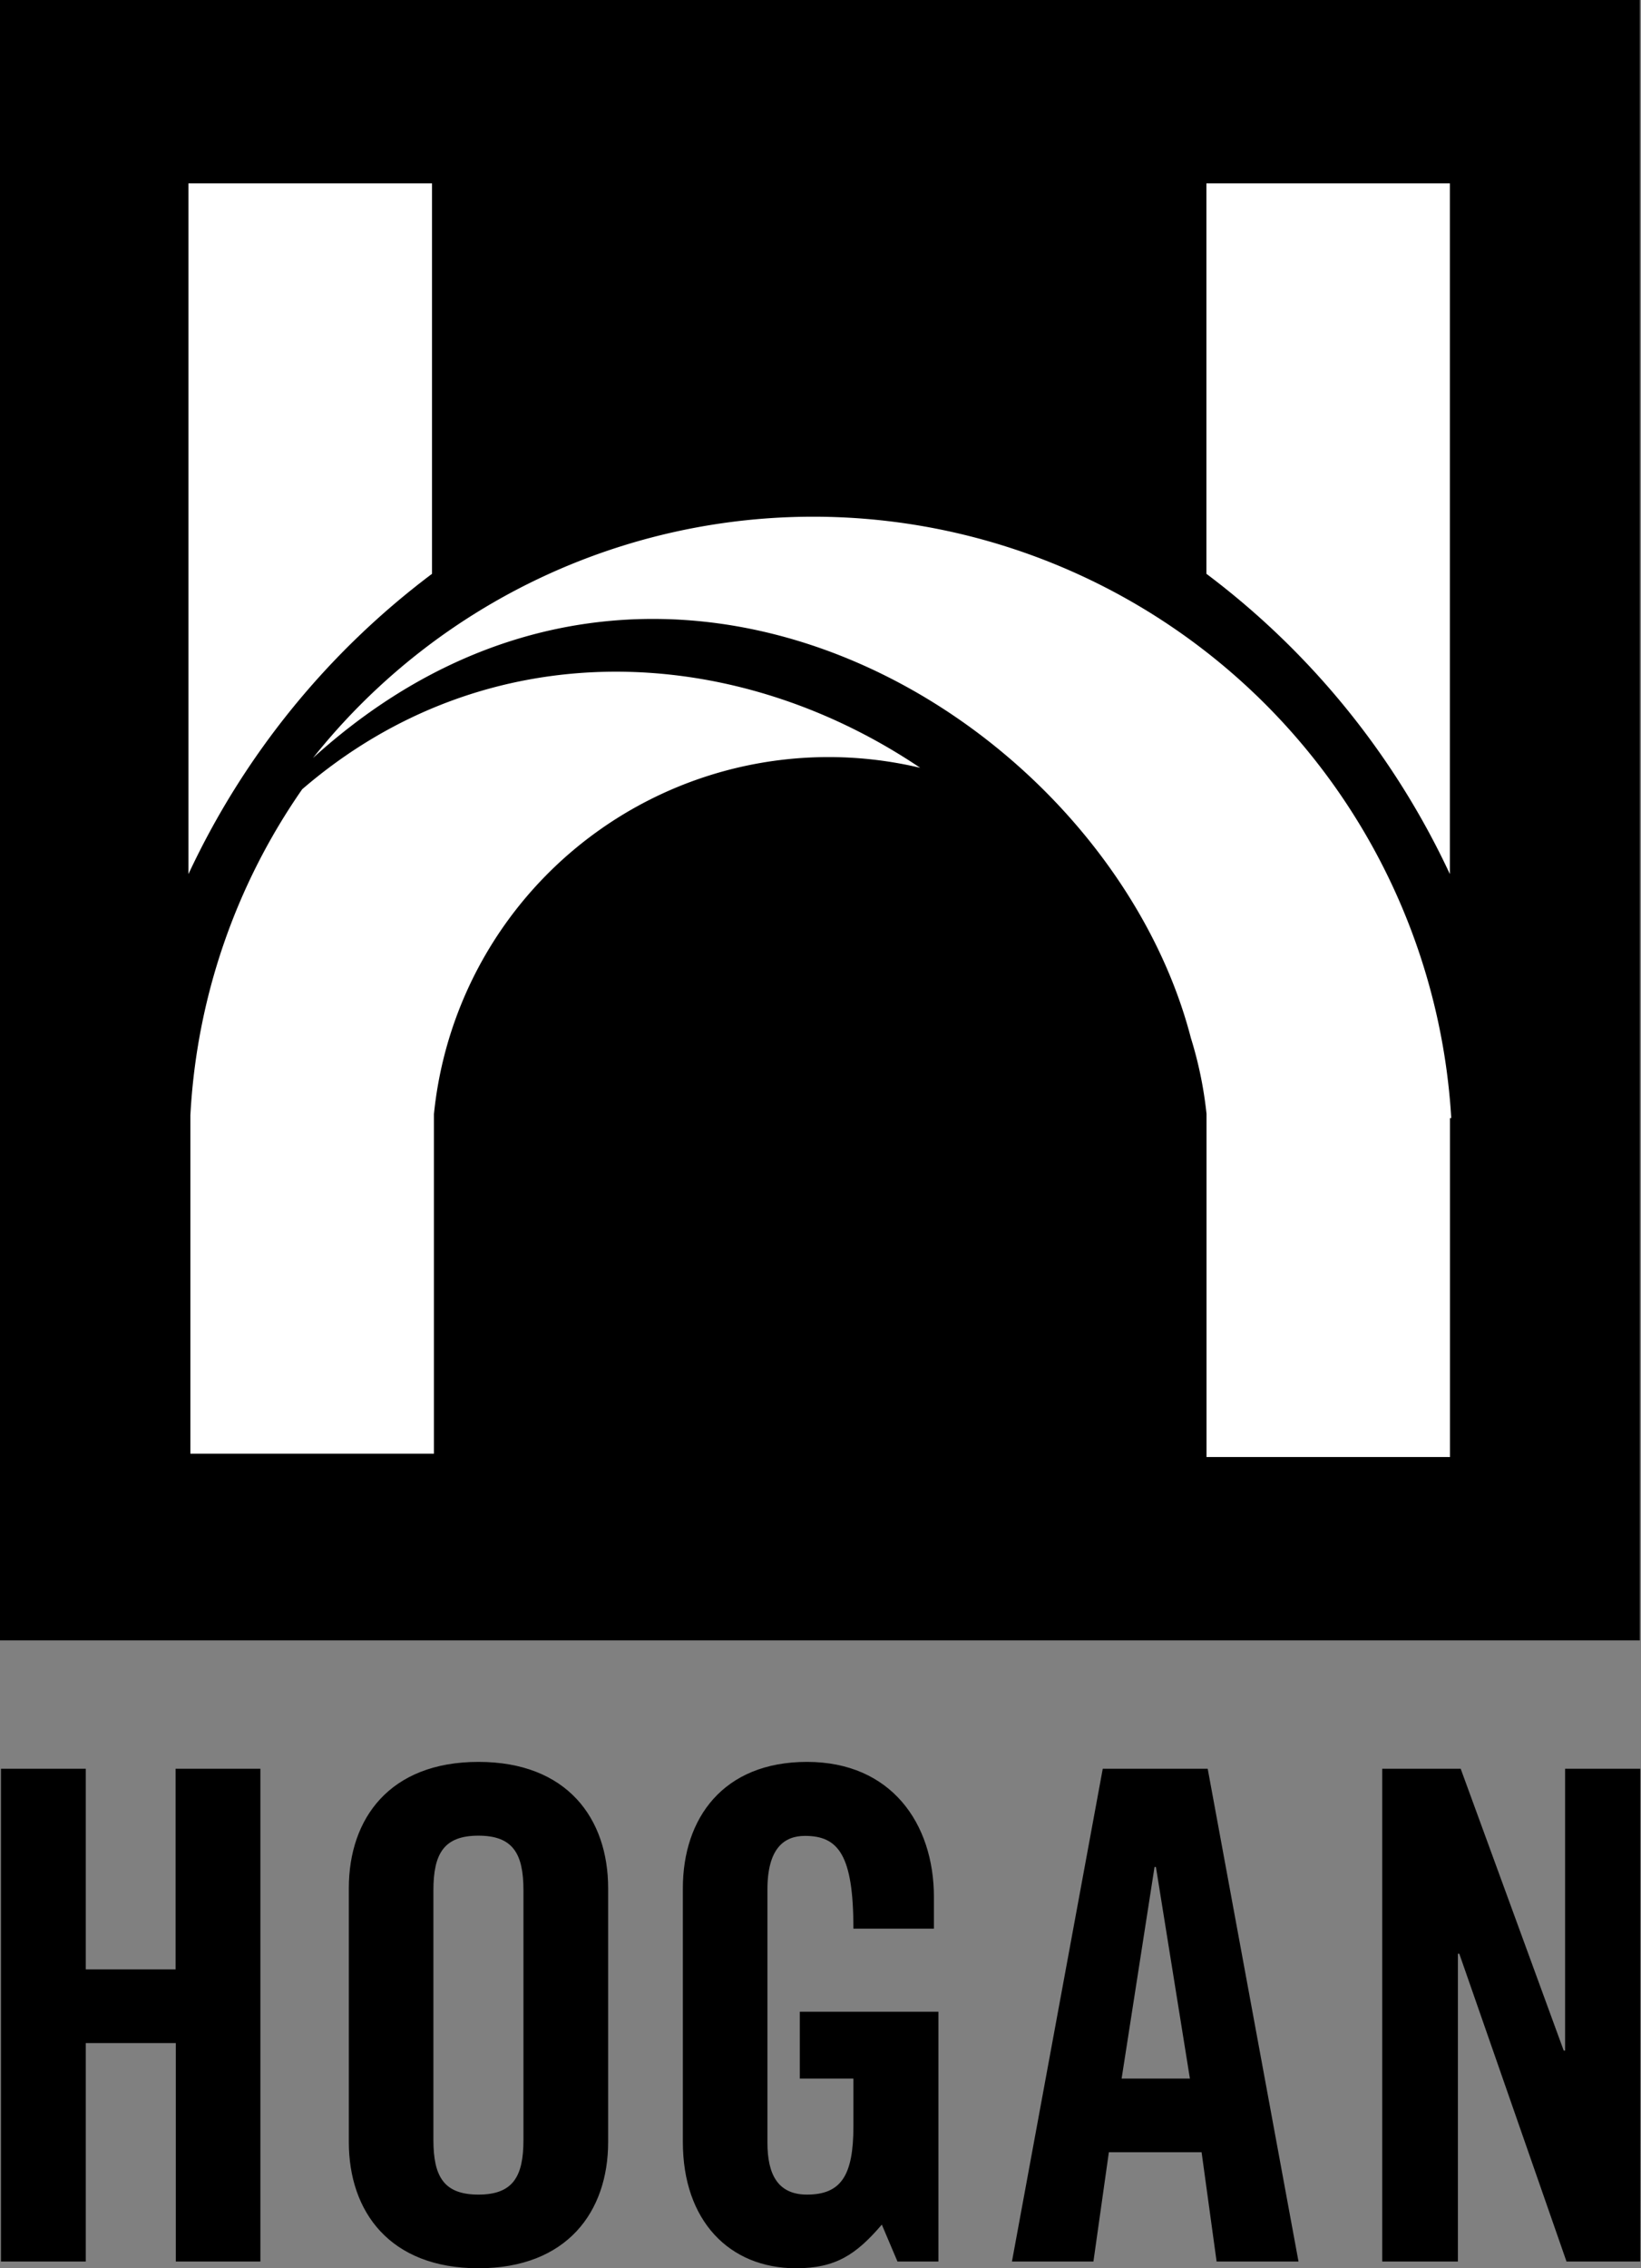 <svg xmlns="http://www.w3.org/2000/svg" viewBox="0 0 153.08 211.52"><rect x="0" y="0" width="153.08" height="211.52" fill="#808080" stroke="none"/><title>hogan_logo</title><rect width="152.97" height="152.97"/><path d="M17.58,17.1H40.3V53.51a74.33,74.33,0,0,0-22.72,28Z" style="fill:#fff"/><path d="M135.25,17.1H112.54V53.51a74.31,74.31,0,0,1,22.71,28Z" style="fill:#fff"/><path d="M40.48,103.89v31.67H17.76V104a58.64,58.64,0,0,1,10.43-30.4c17.18-14.8,40.2-13.76,57.65-2a37,37,0,0,0-45.36,32.29" style="fill:#fff"/><path d="M29.2,70.68a59.63,59.63,0,0,1,106.18,33.58h-.12v31.61H112.55v-32a36.75,36.75,0,0,0-1.46-7.08C103.36,67,61.6,41.3,29.2,70.68" style="fill:#fff"/><path d="M136,210.89v-28.7h.13l10,28.7h6.88V164.94H146v26.28h-.13l-9.61-26.28h-7.32v45.95ZM103.44,200.7h8.65l1.4,10.19h7.64l-8.47-45.95h-9.79L94.4,210.89H102Zm4.26-26.6h.13L111,193.83h-6.37ZM74.61,193.83h5v4.46c0,4.58-1.15,6.36-4.33,6.36-2.74,0-3.69-1.91-3.69-4.84V176.2c0-3.88,1.59-5,3.5-5,3.12,0,4.52,1.78,4.52,8.65h7.51V176.9c0-6.87-4-12.6-11.84-12.6s-11.58,5.28-11.58,11.78v23.67c0,7.32,4.32,11.77,10.56,11.77,3.69,0,5.6-1.27,8-4.07l1.46,3.44h3.82V187.6H74.61ZM40.43,176.27c0-3.44,1-5.09,4.2-5.09s4.2,1.65,4.2,5.09v23.29c0,3.44-1,5.09-4.2,5.09s-4.2-1.65-4.2-5.09Zm-7.89,23.48c0,6.49,3.82,11.77,12.09,11.77s12.1-5.28,12.1-11.77V176.08c0-6.5-3.82-11.78-12.1-11.78s-12.09,5.28-12.09,11.78ZM8,210.89V190.52h8.4v20.37h7.89V164.94H16.38v18.71H8V164.94H.09v45.95Z"/></svg>